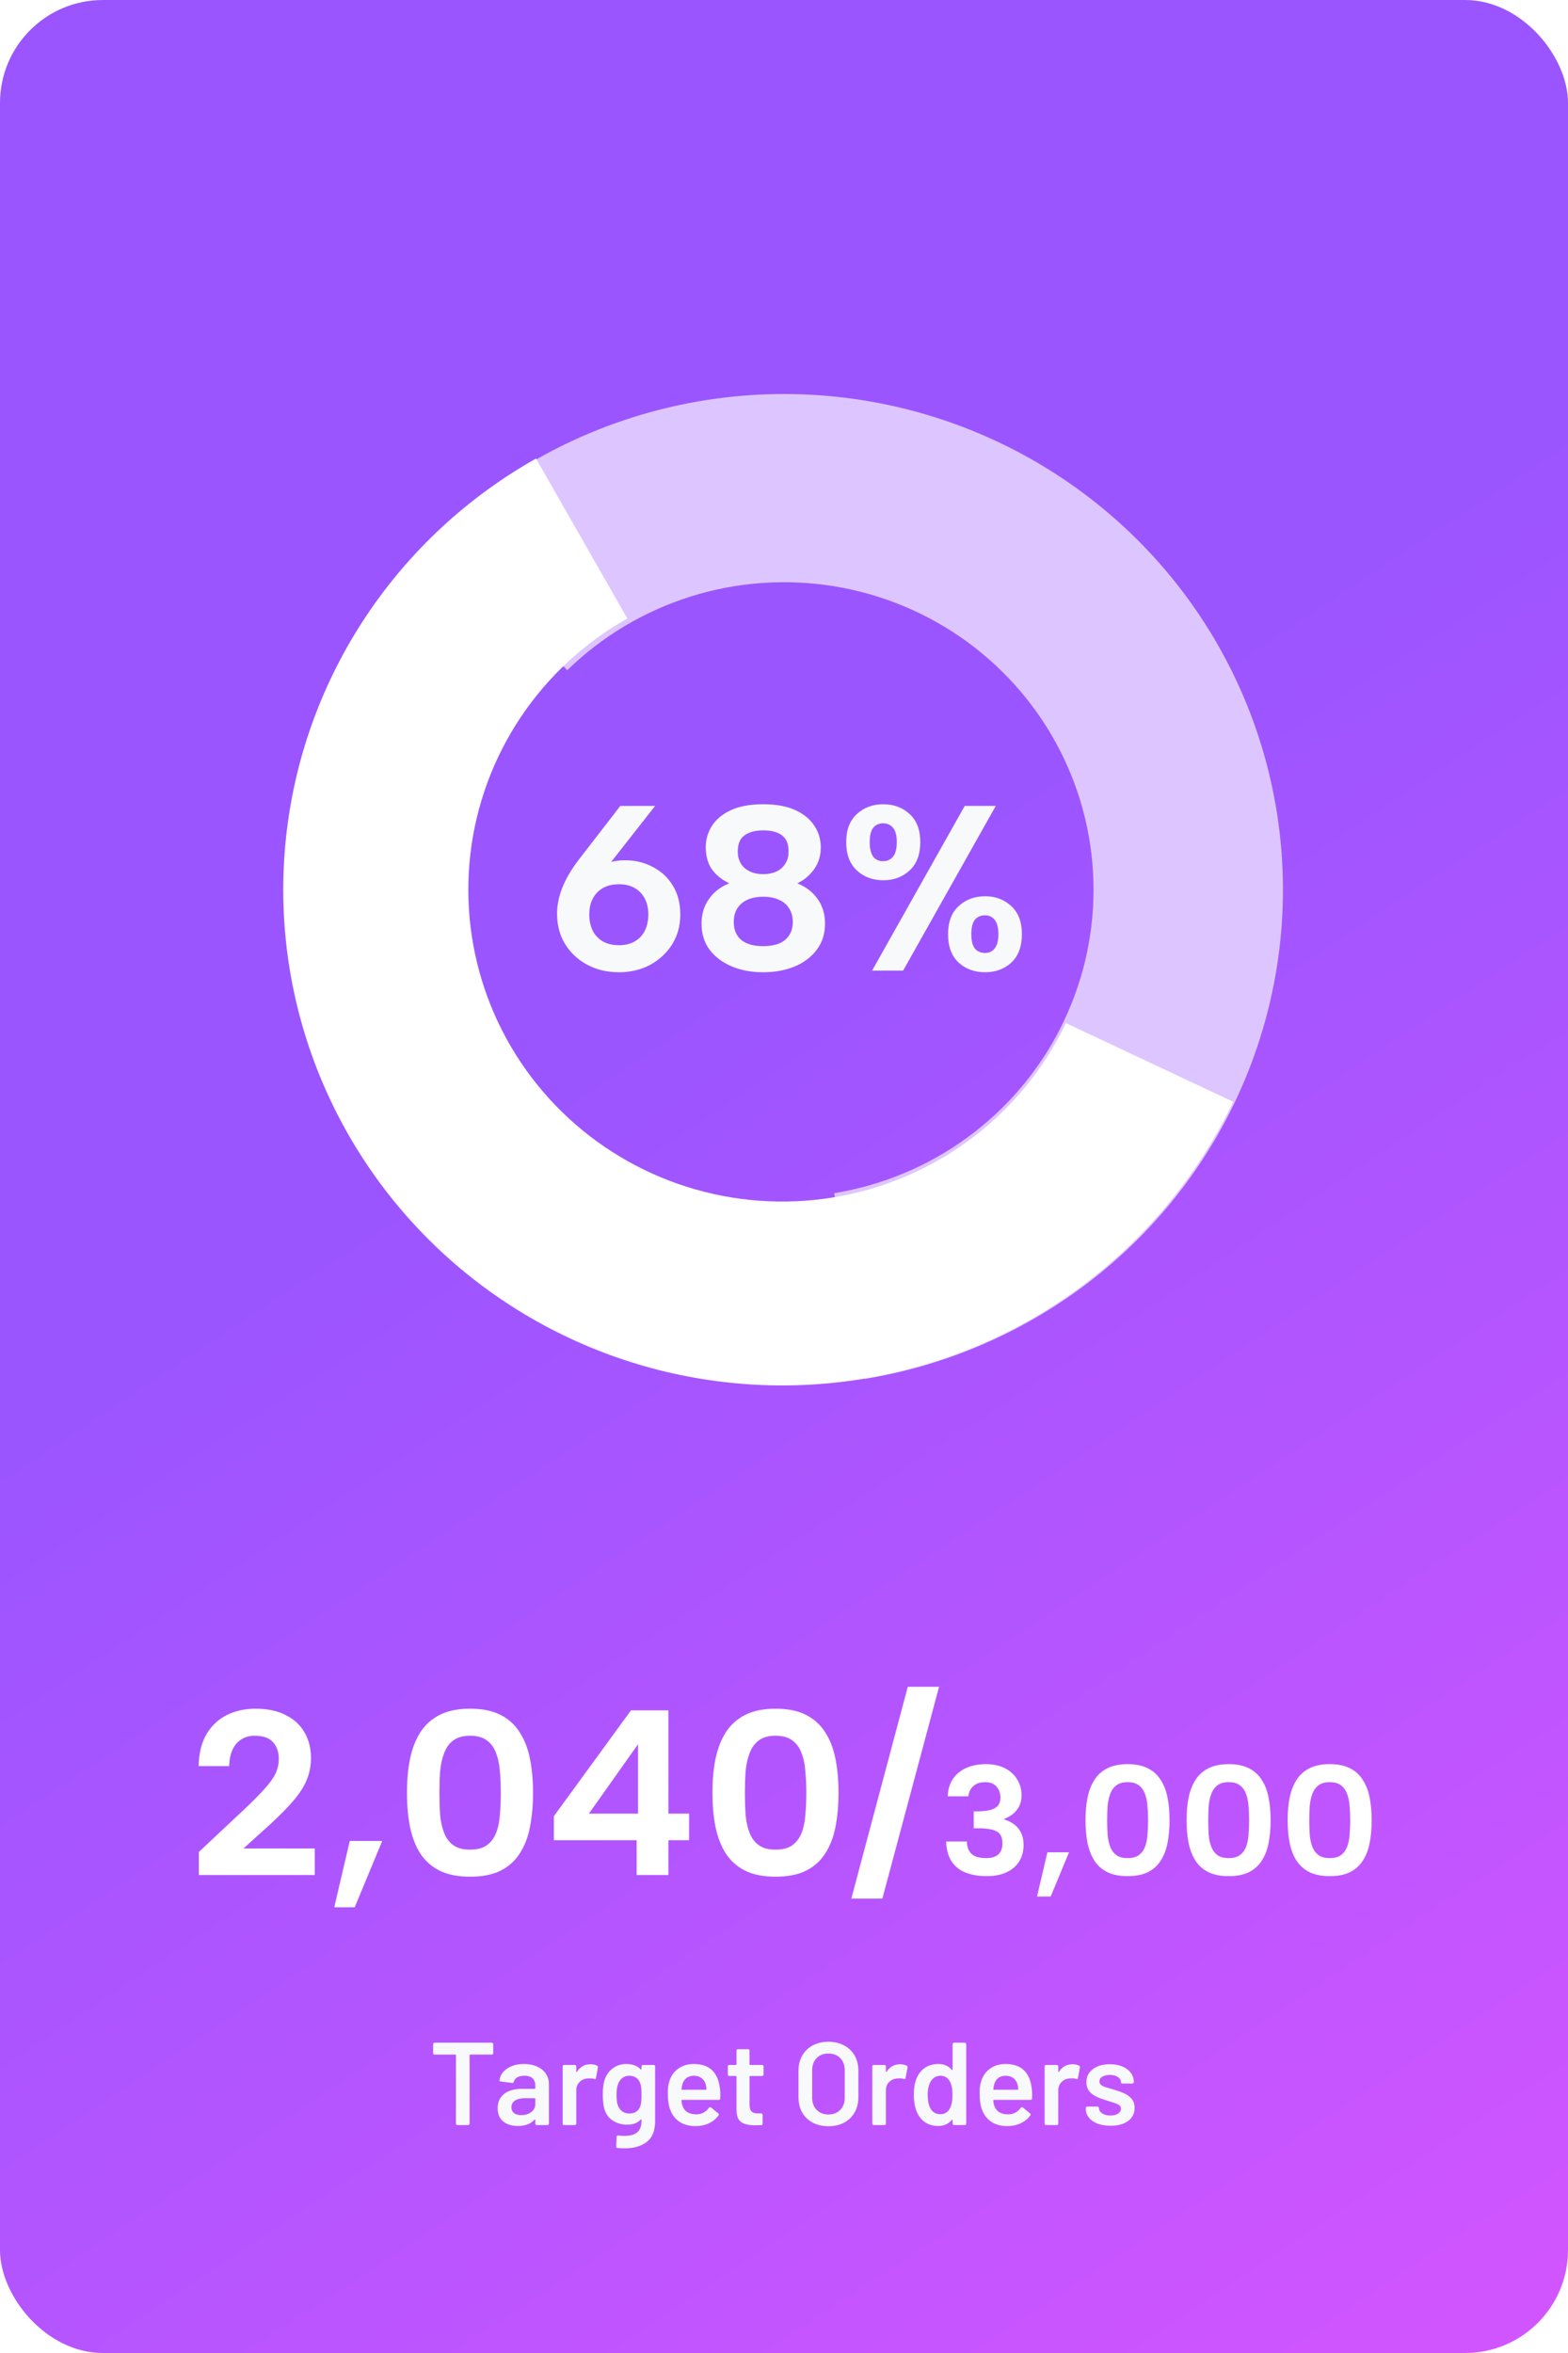 <svg width="160" height="240" viewBox="0 0 160 240" fill="none" xmlns="http://www.w3.org/2000/svg">
<rect width="160" height="240" rx="10.5" fill="url(#paint0_linear_51_90923)"/>
<path d="M63.154 99.168C61.954 99.168 60.874 98.912 59.914 98.4C58.97 97.888 58.218 97.184 57.658 96.288C57.114 95.392 56.842 94.368 56.842 93.216C56.842 92.32 57.026 91.416 57.394 90.504C57.762 89.592 58.314 88.656 59.05 87.696L63.298 82.2H66.85L61.858 88.56L58.738 91.872C59.026 90.608 59.618 89.608 60.514 88.872C61.41 88.12 62.49 87.744 63.754 87.744C64.826 87.744 65.786 87.976 66.634 88.44C67.498 88.888 68.178 89.528 68.674 90.36C69.17 91.176 69.418 92.152 69.418 93.288C69.418 94.424 69.138 95.44 68.578 96.336C68.018 97.216 67.266 97.912 66.322 98.424C65.378 98.92 64.322 99.168 63.154 99.168ZM60.13 93.288C60.13 93.912 60.25 94.464 60.49 94.944C60.73 95.408 61.074 95.768 61.522 96.024C61.97 96.28 62.514 96.408 63.154 96.408C63.794 96.408 64.33 96.28 64.762 96.024C65.21 95.768 65.554 95.408 65.794 94.944C66.034 94.464 66.154 93.912 66.154 93.288C66.154 92.648 66.034 92.104 65.794 91.656C65.554 91.192 65.21 90.832 64.762 90.576C64.33 90.32 63.794 90.192 63.154 90.192C62.514 90.192 61.97 90.32 61.522 90.576C61.074 90.832 60.73 91.192 60.49 91.656C60.25 92.104 60.13 92.648 60.13 93.288ZM74.418 90.096C73.698 89.76 73.114 89.296 72.666 88.704C72.234 88.096 72.018 87.336 72.018 86.424C72.018 85.624 72.226 84.896 72.642 84.24C73.074 83.568 73.722 83.032 74.586 82.632C75.45 82.232 76.546 82.032 77.874 82.032C79.202 82.032 80.298 82.232 81.162 82.632C82.026 83.032 82.674 83.568 83.106 84.24C83.538 84.896 83.754 85.624 83.754 86.424C83.754 87.288 83.522 88.04 83.058 88.68C82.61 89.304 82.042 89.776 81.354 90.096C82.234 90.448 82.922 90.976 83.418 91.68C83.93 92.384 84.186 93.224 84.186 94.2C84.186 95.24 83.906 96.128 83.346 96.864C82.802 97.6 82.058 98.168 81.114 98.568C80.17 98.968 79.09 99.168 77.874 99.168C76.674 99.168 75.602 98.968 74.658 98.568C73.714 98.168 72.962 97.6 72.402 96.864C71.858 96.128 71.586 95.24 71.586 94.2C71.586 93.224 71.842 92.384 72.354 91.68C72.866 90.96 73.554 90.432 74.418 90.096ZM80.466 86.856C80.466 86.088 80.242 85.536 79.794 85.2C79.346 84.864 78.706 84.696 77.874 84.696C77.074 84.696 76.442 84.864 75.978 85.2C75.514 85.52 75.282 86.072 75.282 86.856C75.282 87.56 75.514 88.12 75.978 88.536C76.458 88.952 77.09 89.16 77.874 89.16C78.674 89.16 79.306 88.952 79.77 88.536C80.234 88.104 80.466 87.544 80.466 86.856ZM77.874 91.464C77.282 91.464 76.762 91.56 76.314 91.752C75.866 91.944 75.514 92.232 75.258 92.616C75.002 93 74.874 93.48 74.874 94.056C74.874 94.824 75.122 95.424 75.618 95.856C76.13 96.288 76.882 96.504 77.874 96.504C78.866 96.504 79.618 96.288 80.13 95.856C80.642 95.408 80.898 94.808 80.898 94.056C80.898 93.496 80.77 93.024 80.514 92.64C80.274 92.256 79.93 91.968 79.482 91.776C79.034 91.568 78.498 91.464 77.874 91.464ZM86.347 85.896C86.347 84.648 86.707 83.696 87.427 83.04C88.147 82.368 89.051 82.032 90.139 82.032C91.211 82.032 92.107 82.368 92.827 83.04C93.547 83.696 93.907 84.648 93.907 85.896C93.907 87.144 93.547 88.104 92.827 88.776C92.107 89.448 91.211 89.784 90.139 89.784C89.051 89.784 88.147 89.448 87.427 88.776C86.707 88.104 86.347 87.144 86.347 85.896ZM90.115 83.976C89.683 83.976 89.347 84.128 89.107 84.432C88.867 84.72 88.747 85.208 88.747 85.896C88.747 86.568 88.867 87.064 89.107 87.384C89.347 87.688 89.683 87.84 90.115 87.84C90.531 87.84 90.867 87.688 91.123 87.384C91.379 87.064 91.507 86.568 91.507 85.896C91.507 85.208 91.379 84.72 91.123 84.432C90.867 84.128 90.531 83.976 90.115 83.976ZM98.443 82.2H101.611L92.155 99H88.987L98.443 82.2ZM96.739 95.28C96.739 94.032 97.099 93.08 97.819 92.424C98.539 91.752 99.443 91.416 100.531 91.416C101.587 91.416 102.475 91.752 103.195 92.424C103.915 93.08 104.275 94.032 104.275 95.28C104.275 96.544 103.915 97.512 103.195 98.184C102.475 98.84 101.587 99.168 100.531 99.168C99.443 99.168 98.539 98.84 97.819 98.184C97.099 97.512 96.739 96.544 96.739 95.28ZM100.507 93.36C100.075 93.36 99.731 93.512 99.475 93.816C99.235 94.12 99.115 94.608 99.115 95.28C99.115 95.952 99.235 96.44 99.475 96.744C99.731 97.048 100.075 97.2 100.507 97.2C100.923 97.2 101.251 97.048 101.491 96.744C101.747 96.44 101.875 95.952 101.875 95.28C101.875 94.608 101.747 94.12 101.491 93.816C101.251 93.512 100.923 93.36 100.507 93.36Z" fill="#F8F9FA"/>
<path d="M44.353 54.649C50.066 49.086 57.019 44.938 64.647 42.543C72.276 40.147 80.366 39.57 88.261 40.859C96.156 42.149 103.635 45.268 110.089 49.964C116.543 54.659 121.793 60.8 125.411 67.886C129.029 74.973 130.914 82.807 130.914 90.753C130.913 98.698 129.027 106.532 125.408 113.618C121.789 120.705 116.539 126.845 110.085 131.54C103.63 136.235 96.151 139.353 88.256 140.641L85.121 121.7C90.019 120.901 94.659 118.967 98.663 116.054C102.667 113.141 105.924 109.333 108.169 104.937C110.414 100.54 111.584 95.681 111.584 90.752C111.585 85.823 110.415 80.963 108.17 76.567C105.926 72.17 102.67 68.361 98.666 65.448C94.662 62.535 90.023 60.6 85.125 59.8C80.227 59.001 75.208 59.358 70.476 60.844C65.743 62.331 61.43 64.904 57.886 68.355L44.353 54.649Z" fill="#DDC6FF"/>
<g filter="url(#filter0_d_51_90923)">
<path d="M125.836 112.379C122.414 119.561 117.334 125.84 111.011 130.709C104.687 135.577 97.298 138.897 89.441 140.399C81.584 141.901 73.481 141.543 65.789 139.354C58.098 137.165 51.034 133.206 45.171 127.8C39.308 122.393 34.81 115.69 32.043 108.235C29.276 100.779 28.318 92.781 29.245 84.889C30.172 76.997 32.96 69.433 37.381 62.811C41.803 56.189 47.733 50.694 54.693 46.773L64.011 63.085C59.633 65.552 55.903 69.008 53.121 73.174C50.34 77.34 48.586 82.098 48.003 87.063C47.42 92.028 48.023 97.059 49.763 101.749C51.504 106.439 54.333 110.656 58.022 114.057C61.71 117.458 66.154 119.948 70.992 121.325C75.831 122.702 80.928 122.928 85.871 121.983C90.813 121.038 95.462 118.95 99.44 115.887C103.418 112.825 106.613 108.874 108.766 104.356L125.836 112.379Z" fill="white"/>
</g>
<path d="M20.288 188.898L24.968 184.506C25.832 183.69 26.512 183.002 27.008 182.442C27.52 181.882 27.888 181.37 28.112 180.906C28.336 180.426 28.448 179.922 28.448 179.394C28.448 178.706 28.256 178.146 27.872 177.714C27.488 177.266 26.856 177.042 25.976 177.042C25.448 177.042 24.992 177.17 24.608 177.426C24.224 177.666 23.928 178.018 23.72 178.482C23.512 178.946 23.4 179.498 23.384 180.138H20.264C20.296 178.794 20.576 177.69 21.104 176.826C21.632 175.962 22.328 175.322 23.192 174.906C24.056 174.49 25.016 174.282 26.072 174.282C27.304 174.282 28.344 174.506 29.192 174.954C30.04 175.386 30.672 175.978 31.088 176.73C31.52 177.482 31.736 178.346 31.736 179.322C31.736 180.042 31.608 180.738 31.352 181.41C31.112 182.066 30.688 182.762 30.08 183.498C29.488 184.218 28.672 185.058 27.632 186.018L24.848 188.538H32.12V191.25H20.288V188.898ZM35.691 187.77H39.003L36.195 194.538H34.107L35.691 187.77ZM41.526 182.85C41.526 181.586 41.63 180.434 41.839 179.394C42.062 178.338 42.414 177.434 42.895 176.682C43.391 175.914 44.054 175.322 44.886 174.906C45.718 174.49 46.742 174.282 47.959 174.282C49.206 174.282 50.239 174.49 51.054 174.906C51.886 175.322 52.542 175.914 53.023 176.682C53.519 177.434 53.87 178.338 54.078 179.394C54.286 180.434 54.391 181.586 54.391 182.85C54.391 184.13 54.286 185.298 54.078 186.354C53.87 187.41 53.519 188.314 53.023 189.066C52.542 189.818 51.886 190.402 51.054 190.818C50.239 191.218 49.206 191.418 47.959 191.418C46.742 191.418 45.718 191.218 44.886 190.818C44.054 190.402 43.391 189.818 42.895 189.066C42.414 188.314 42.062 187.41 41.839 186.354C41.63 185.298 41.526 184.13 41.526 182.85ZM51.102 182.85C51.102 182.082 51.071 181.354 51.007 180.666C50.959 179.978 50.831 179.362 50.623 178.818C50.414 178.258 50.102 177.826 49.687 177.522C49.27 177.202 48.694 177.042 47.959 177.042C47.239 177.042 46.67 177.202 46.255 177.522C45.839 177.826 45.526 178.258 45.319 178.818C45.111 179.362 44.974 179.978 44.91 180.666C44.862 181.354 44.839 182.082 44.839 182.85C44.839 183.65 44.862 184.402 44.91 185.106C44.974 185.81 45.111 186.426 45.319 186.954C45.526 187.482 45.839 187.898 46.255 188.202C46.67 188.506 47.239 188.658 47.959 188.658C48.694 188.658 49.27 188.506 49.687 188.202C50.102 187.898 50.414 187.482 50.623 186.954C50.831 186.426 50.959 185.81 51.007 185.106C51.071 184.402 51.102 183.65 51.102 182.85ZM64.963 187.698H56.515V185.25L64.387 174.45H68.203V184.986H70.315V187.698H68.203V191.25H64.963V187.698ZM65.107 184.986V177.906L60.091 184.986H65.107ZM72.698 182.85C72.698 181.586 72.802 180.434 73.01 179.394C73.234 178.338 73.586 177.434 74.066 176.682C74.562 175.914 75.226 175.322 76.058 174.906C76.89 174.49 77.914 174.282 79.13 174.282C80.378 174.282 81.41 174.49 82.226 174.906C83.058 175.322 83.714 175.914 84.194 176.682C84.69 177.434 85.042 178.338 85.25 179.394C85.458 180.434 85.562 181.586 85.562 182.85C85.562 184.13 85.458 185.298 85.25 186.354C85.042 187.41 84.69 188.314 84.194 189.066C83.714 189.818 83.058 190.402 82.226 190.818C81.41 191.218 80.378 191.418 79.13 191.418C77.914 191.418 76.89 191.218 76.058 190.818C75.226 190.402 74.562 189.818 74.066 189.066C73.586 188.314 73.234 187.41 73.01 186.354C72.802 185.298 72.698 184.13 72.698 182.85ZM82.274 182.85C82.274 182.082 82.242 181.354 82.178 180.666C82.13 179.978 82.002 179.362 81.794 178.818C81.586 178.258 81.274 177.826 80.858 177.522C80.442 177.202 79.866 177.042 79.13 177.042C78.41 177.042 77.842 177.202 77.426 177.522C77.01 177.826 76.698 178.258 76.49 178.818C76.282 179.362 76.146 179.978 76.082 180.666C76.034 181.354 76.01 182.082 76.01 182.85C76.01 183.65 76.034 184.402 76.082 185.106C76.146 185.81 76.282 186.426 76.49 186.954C76.698 187.482 77.01 187.898 77.426 188.202C77.842 188.506 78.41 188.658 79.13 188.658C79.866 188.658 80.442 188.506 80.858 188.202C81.274 187.898 81.586 187.482 81.794 186.954C82.002 186.426 82.13 185.81 82.178 185.106C82.242 184.402 82.274 183.65 82.274 182.85ZM92.631 172.05H95.823L90.039 193.65H86.871L92.631 172.05ZM96.704 183.218C96.736 182.503 96.918 181.906 97.248 181.426C97.59 180.935 98.043 180.567 98.608 180.322C99.184 180.066 99.846 179.938 100.592 179.938C101.371 179.938 102.032 180.082 102.576 180.37C103.12 180.658 103.531 181.042 103.808 181.522C104.096 182.002 104.24 182.53 104.24 183.106C104.24 183.543 104.155 183.927 103.984 184.258C103.814 184.578 103.59 184.845 103.312 185.058C103.035 185.261 102.758 185.415 102.48 185.522V185.586C102.875 185.703 103.216 185.874 103.504 186.098C103.803 186.322 104.032 186.605 104.192 186.946C104.363 187.287 104.448 187.703 104.448 188.194C104.448 188.823 104.299 189.378 104 189.858C103.712 190.327 103.286 190.695 102.72 190.962C102.166 191.229 101.483 191.362 100.672 191.362C99.872 191.362 99.168 191.245 98.56 191.01C97.952 190.775 97.472 190.402 97.12 189.89C96.768 189.367 96.576 188.679 96.544 187.826H98.656C98.678 188.402 98.843 188.829 99.152 189.106C99.462 189.383 99.952 189.522 100.624 189.522C101.008 189.522 101.323 189.463 101.568 189.346C101.814 189.229 101.995 189.058 102.112 188.834C102.23 188.61 102.288 188.338 102.288 188.018C102.288 187.399 102.086 186.989 101.68 186.786C101.286 186.583 100.662 186.482 99.808 186.482H99.36V184.754H99.824C100.272 184.743 100.667 184.701 101.008 184.626C101.35 184.541 101.611 184.402 101.792 184.21C101.984 184.007 102.08 183.73 102.08 183.378C102.08 182.919 101.952 182.541 101.696 182.242C101.44 181.933 101.051 181.778 100.528 181.778C100.144 181.778 99.83 181.847 99.584 181.986C99.35 182.125 99.168 182.301 99.04 182.514C98.912 182.727 98.838 182.962 98.816 183.218H96.704ZM106.876 188.93H109.084L107.212 193.442H105.82L106.876 188.93ZM110.766 185.65C110.766 184.807 110.836 184.039 110.974 183.346C111.124 182.642 111.358 182.039 111.678 181.538C112.009 181.026 112.452 180.631 113.006 180.354C113.561 180.077 114.244 179.938 115.054 179.938C115.886 179.938 116.574 180.077 117.118 180.354C117.673 180.631 118.11 181.026 118.43 181.538C118.761 182.039 118.996 182.642 119.134 183.346C119.273 184.039 119.342 184.807 119.342 185.65C119.342 186.503 119.273 187.282 119.134 187.986C118.996 188.69 118.761 189.293 118.43 189.794C118.11 190.295 117.673 190.685 117.118 190.962C116.574 191.229 115.886 191.362 115.054 191.362C114.244 191.362 113.561 191.229 113.006 190.962C112.452 190.685 112.009 190.295 111.678 189.794C111.358 189.293 111.124 188.69 110.974 187.986C110.836 187.282 110.766 186.503 110.766 185.65ZM117.15 185.65C117.15 185.138 117.129 184.653 117.086 184.194C117.054 183.735 116.969 183.325 116.83 182.962C116.692 182.589 116.484 182.301 116.206 182.098C115.929 181.885 115.545 181.778 115.054 181.778C114.574 181.778 114.196 181.885 113.918 182.098C113.641 182.301 113.433 182.589 113.294 182.962C113.156 183.325 113.065 183.735 113.022 184.194C112.99 184.653 112.974 185.138 112.974 185.65C112.974 186.183 112.99 186.685 113.022 187.154C113.065 187.623 113.156 188.034 113.294 188.386C113.433 188.738 113.641 189.015 113.918 189.218C114.196 189.421 114.574 189.522 115.054 189.522C115.545 189.522 115.929 189.421 116.206 189.218C116.484 189.015 116.692 188.738 116.83 188.386C116.969 188.034 117.054 187.623 117.086 187.154C117.129 186.685 117.15 186.183 117.15 185.65ZM121.079 185.65C121.079 184.807 121.148 184.039 121.287 183.346C121.436 182.642 121.671 182.039 121.991 181.538C122.322 181.026 122.764 180.631 123.319 180.354C123.874 180.077 124.556 179.938 125.367 179.938C126.199 179.938 126.887 180.077 127.431 180.354C127.986 180.631 128.423 181.026 128.743 181.538C129.074 182.039 129.308 182.642 129.447 183.346C129.586 184.039 129.655 184.807 129.655 185.65C129.655 186.503 129.586 187.282 129.447 187.986C129.308 188.69 129.074 189.293 128.743 189.794C128.423 190.295 127.986 190.685 127.431 190.962C126.887 191.229 126.199 191.362 125.367 191.362C124.556 191.362 123.874 191.229 123.319 190.962C122.764 190.685 122.322 190.295 121.991 189.794C121.671 189.293 121.436 188.69 121.287 187.986C121.148 187.282 121.079 186.503 121.079 185.65ZM127.463 185.65C127.463 185.138 127.442 184.653 127.399 184.194C127.367 183.735 127.282 183.325 127.143 182.962C127.004 182.589 126.796 182.301 126.519 182.098C126.242 181.885 125.858 181.778 125.367 181.778C124.887 181.778 124.508 181.885 124.231 182.098C123.954 182.301 123.746 182.589 123.607 182.962C123.468 183.325 123.378 183.735 123.335 184.194C123.303 184.653 123.287 185.138 123.287 185.65C123.287 186.183 123.303 186.685 123.335 187.154C123.378 187.623 123.468 188.034 123.607 188.386C123.746 188.738 123.954 189.015 124.231 189.218C124.508 189.421 124.887 189.522 125.367 189.522C125.858 189.522 126.242 189.421 126.519 189.218C126.796 189.015 127.004 188.738 127.143 188.386C127.282 188.034 127.367 187.623 127.399 187.154C127.442 186.685 127.463 186.183 127.463 185.65ZM131.391 185.65C131.391 184.807 131.461 184.039 131.599 183.346C131.749 182.642 131.983 182.039 132.303 181.538C132.634 181.026 133.077 180.631 133.631 180.354C134.186 180.077 134.869 179.938 135.679 179.938C136.511 179.938 137.199 180.077 137.743 180.354C138.298 180.631 138.735 181.026 139.055 181.538C139.386 182.039 139.621 182.642 139.759 183.346C139.898 184.039 139.967 184.807 139.967 185.65C139.967 186.503 139.898 187.282 139.759 187.986C139.621 188.69 139.386 189.293 139.055 189.794C138.735 190.295 138.298 190.685 137.743 190.962C137.199 191.229 136.511 191.362 135.679 191.362C134.869 191.362 134.186 191.229 133.631 190.962C133.077 190.685 132.634 190.295 132.303 189.794C131.983 189.293 131.749 188.69 131.599 187.986C131.461 187.282 131.391 186.503 131.391 185.65ZM137.775 185.65C137.775 185.138 137.754 184.653 137.711 184.194C137.679 183.735 137.594 183.325 137.455 182.962C137.317 182.589 137.109 182.301 136.831 182.098C136.554 181.885 136.17 181.778 135.679 181.778C135.199 181.778 134.821 181.885 134.543 182.098C134.266 182.301 134.058 182.589 133.919 182.962C133.781 183.325 133.69 183.735 133.647 184.194C133.615 184.653 133.599 185.138 133.599 185.65C133.599 186.183 133.615 186.685 133.647 187.154C133.69 187.623 133.781 188.034 133.919 188.386C134.058 188.738 134.266 189.015 134.543 189.218C134.821 189.421 135.199 189.522 135.679 189.522C136.17 189.522 136.554 189.421 136.831 189.218C137.109 189.015 137.317 188.738 137.455 188.386C137.594 188.034 137.679 187.623 137.711 187.154C137.754 186.685 137.775 186.183 137.775 185.65Z" fill="white"/>
<path d="M50.185 208.35C50.225 208.35 50.257 208.366 50.281 208.398C50.313 208.422 50.329 208.454 50.329 208.494V209.418C50.329 209.458 50.313 209.494 50.281 209.526C50.257 209.55 50.225 209.562 50.185 209.562H47.977C47.937 209.562 47.917 209.582 47.917 209.622V216.606C47.917 216.646 47.901 216.682 47.869 216.714C47.845 216.738 47.813 216.75 47.773 216.75H46.669C46.629 216.75 46.593 216.738 46.561 216.714C46.537 216.682 46.525 216.646 46.525 216.606V209.622C46.525 209.582 46.505 209.562 46.465 209.562H44.341C44.301 209.562 44.265 209.55 44.233 209.526C44.209 209.494 44.197 209.458 44.197 209.418V208.494C44.197 208.454 44.209 208.422 44.233 208.398C44.265 208.366 44.301 208.35 44.341 208.35H50.185ZM53.482 210.522C53.986 210.522 54.43 210.61 54.814 210.786C55.198 210.962 55.494 211.206 55.702 211.518C55.91 211.822 56.014 212.17 56.014 212.562V216.606C56.014 216.646 55.998 216.682 55.966 216.714C55.942 216.738 55.91 216.75 55.87 216.75H54.766C54.726 216.75 54.69 216.738 54.658 216.714C54.634 216.682 54.622 216.646 54.622 216.606V216.222C54.622 216.198 54.614 216.186 54.598 216.186C54.582 216.178 54.566 216.182 54.55 216.198C54.158 216.63 53.59 216.846 52.846 216.846C52.246 216.846 51.75 216.694 51.358 216.39C50.974 216.086 50.782 215.634 50.782 215.034C50.782 214.41 50.998 213.926 51.43 213.582C51.87 213.23 52.486 213.054 53.278 213.054H54.562C54.602 213.054 54.622 213.034 54.622 212.994V212.706C54.622 212.394 54.53 212.154 54.346 211.986C54.162 211.81 53.886 211.722 53.518 211.722C53.214 211.722 52.966 211.778 52.774 211.89C52.59 211.994 52.474 212.142 52.426 212.334C52.402 212.43 52.346 212.47 52.258 212.454L51.094 212.31C51.054 212.302 51.018 212.29 50.986 212.274C50.962 212.25 50.954 212.222 50.962 212.19C51.026 211.702 51.286 211.302 51.742 210.99C52.206 210.678 52.786 210.522 53.482 210.522ZM53.194 215.742C53.586 215.742 53.922 215.638 54.202 215.43C54.482 215.222 54.622 214.958 54.622 214.638V214.074C54.622 214.034 54.602 214.014 54.562 214.014H53.554C53.13 214.014 52.794 214.094 52.546 214.254C52.306 214.414 52.186 214.642 52.186 214.938C52.186 215.194 52.278 215.394 52.462 215.538C52.654 215.674 52.898 215.742 53.194 215.742ZM60.268 210.546C60.524 210.546 60.748 210.598 60.94 210.702C61.004 210.734 61.028 210.794 61.012 210.882L60.808 211.962C60.8 212.058 60.744 212.086 60.64 212.046C60.52 212.006 60.38 211.986 60.22 211.986C60.116 211.986 60.036 211.99 59.98 211.998C59.644 212.014 59.364 212.134 59.14 212.358C58.916 212.574 58.804 212.858 58.804 213.21V216.606C58.804 216.646 58.788 216.682 58.756 216.714C58.732 216.738 58.7 216.75 58.66 216.75H57.556C57.516 216.75 57.48 216.738 57.448 216.714C57.424 216.682 57.412 216.646 57.412 216.606V210.762C57.412 210.722 57.424 210.69 57.448 210.666C57.48 210.634 57.516 210.618 57.556 210.618H58.66C58.7 210.618 58.732 210.634 58.756 210.666C58.788 210.69 58.804 210.722 58.804 210.762V211.302C58.804 211.334 58.808 211.354 58.816 211.362C58.832 211.362 58.848 211.35 58.864 211.326C59.2 210.806 59.668 210.546 60.268 210.546ZM65.457 210.762C65.457 210.722 65.469 210.69 65.493 210.666C65.525 210.634 65.561 210.618 65.601 210.618H66.705C66.745 210.618 66.777 210.634 66.801 210.666C66.833 210.69 66.849 210.722 66.849 210.762V216.342C66.849 217.342 66.561 218.054 65.985 218.478C65.417 218.91 64.669 219.126 63.741 219.126C63.493 219.126 63.249 219.114 63.009 219.09C62.921 219.082 62.877 219.03 62.877 218.934L62.913 217.95C62.913 217.862 62.969 217.818 63.081 217.818C63.313 217.842 63.521 217.854 63.705 217.854C64.305 217.854 64.745 217.734 65.025 217.494C65.313 217.262 65.457 216.866 65.457 216.306V216.21C65.457 216.186 65.449 216.174 65.433 216.174C65.417 216.166 65.401 216.17 65.385 216.186C65.057 216.538 64.593 216.714 63.993 216.714C63.473 216.714 62.997 216.582 62.565 216.318C62.133 216.054 61.833 215.65 61.665 215.106C61.561 214.73 61.509 214.246 61.509 213.654C61.509 212.99 61.573 212.482 61.701 212.13C61.861 211.642 62.137 211.254 62.529 210.966C62.921 210.67 63.381 210.522 63.909 210.522C64.541 210.522 65.033 210.706 65.385 211.074C65.401 211.098 65.417 211.106 65.433 211.098C65.449 211.09 65.457 211.074 65.457 211.05V210.762ZM65.373 214.71C65.405 214.59 65.425 214.462 65.433 214.326C65.449 214.182 65.457 213.954 65.457 213.642C65.457 213.338 65.449 213.122 65.433 212.994C65.425 212.858 65.401 212.726 65.361 212.598C65.297 212.334 65.165 212.122 64.965 211.962C64.773 211.802 64.525 211.722 64.221 211.722C63.933 211.722 63.689 211.802 63.489 211.962C63.289 212.122 63.145 212.334 63.057 212.598C62.961 212.822 62.913 213.174 62.913 213.654C62.913 214.15 62.953 214.498 63.033 214.698C63.113 214.954 63.257 215.166 63.465 215.334C63.681 215.494 63.937 215.574 64.233 215.574C64.545 215.574 64.797 215.494 64.989 215.334C65.181 215.174 65.309 214.966 65.373 214.71ZM73.459 212.994C73.491 213.194 73.507 213.418 73.507 213.666L73.495 214.038C73.495 214.134 73.447 214.182 73.351 214.182H69.595C69.555 214.182 69.535 214.202 69.535 214.242C69.559 214.506 69.595 214.686 69.643 214.782C69.835 215.358 70.303 215.65 71.047 215.658C71.591 215.658 72.023 215.434 72.343 214.986C72.375 214.938 72.415 214.914 72.463 214.914C72.495 214.914 72.523 214.926 72.547 214.95L73.291 215.562C73.363 215.618 73.375 215.682 73.327 215.754C73.079 216.106 72.747 216.378 72.331 216.57C71.923 216.762 71.467 216.858 70.963 216.858C70.339 216.858 69.807 216.718 69.367 216.438C68.935 216.158 68.619 215.766 68.419 215.262C68.235 214.83 68.143 214.23 68.143 213.462C68.143 212.998 68.191 212.622 68.287 212.334C68.447 211.774 68.747 211.334 69.187 211.014C69.635 210.686 70.171 210.522 70.795 210.522C72.371 210.522 73.259 211.346 73.459 212.994ZM70.795 211.722C70.499 211.722 70.251 211.798 70.051 211.95C69.859 212.094 69.723 212.298 69.643 212.562C69.595 212.698 69.563 212.874 69.547 213.09C69.531 213.13 69.547 213.15 69.595 213.15H72.031C72.071 213.15 72.091 213.13 72.091 213.09C72.075 212.89 72.051 212.738 72.019 212.634C71.947 212.346 71.803 212.122 71.587 211.962C71.379 211.802 71.115 211.722 70.795 211.722ZM77.914 211.602C77.914 211.642 77.898 211.678 77.866 211.71C77.842 211.734 77.81 211.746 77.77 211.746H76.546C76.506 211.746 76.486 211.766 76.486 211.806V214.698C76.486 215.002 76.55 215.222 76.678 215.358C76.814 215.494 77.026 215.562 77.314 215.562H77.674C77.714 215.562 77.746 215.578 77.77 215.61C77.802 215.634 77.818 215.666 77.818 215.706V216.606C77.818 216.694 77.77 216.746 77.674 216.762L77.05 216.774C76.418 216.774 75.946 216.666 75.634 216.45C75.322 216.234 75.162 215.826 75.154 215.226V211.806C75.154 211.766 75.134 211.746 75.094 211.746H74.41C74.37 211.746 74.334 211.734 74.302 211.71C74.278 211.678 74.266 211.642 74.266 211.602V210.762C74.266 210.722 74.278 210.69 74.302 210.666C74.334 210.634 74.37 210.618 74.41 210.618H75.094C75.134 210.618 75.154 210.598 75.154 210.558V209.154C75.154 209.114 75.166 209.082 75.19 209.058C75.222 209.026 75.258 209.01 75.298 209.01H76.342C76.382 209.01 76.414 209.026 76.438 209.058C76.47 209.082 76.486 209.114 76.486 209.154V210.558C76.486 210.598 76.506 210.618 76.546 210.618H77.77C77.81 210.618 77.842 210.634 77.866 210.666C77.898 210.69 77.914 210.722 77.914 210.762V211.602ZM84.529 216.87C83.929 216.87 83.397 216.75 82.933 216.51C82.469 216.262 82.109 215.914 81.853 215.466C81.605 215.018 81.481 214.502 81.481 213.918V211.182C81.481 210.606 81.609 210.098 81.865 209.658C82.121 209.21 82.477 208.866 82.933 208.626C83.397 208.378 83.929 208.254 84.529 208.254C85.137 208.254 85.669 208.378 86.125 208.626C86.589 208.866 86.949 209.21 87.205 209.658C87.461 210.098 87.589 210.606 87.589 211.182V213.918C87.589 214.502 87.461 215.018 87.205 215.466C86.949 215.914 86.589 216.262 86.125 216.51C85.669 216.75 85.137 216.87 84.529 216.87ZM84.529 215.67C85.033 215.67 85.437 215.514 85.741 215.202C86.045 214.89 86.197 214.478 86.197 213.966V211.17C86.197 210.65 86.045 210.234 85.741 209.922C85.437 209.61 85.033 209.454 84.529 209.454C84.033 209.454 83.633 209.61 83.329 209.922C83.025 210.234 82.873 210.65 82.873 211.17V213.966C82.873 214.478 83.025 214.89 83.329 215.202C83.633 215.514 84.033 215.67 84.529 215.67ZM91.862 210.546C92.118 210.546 92.342 210.598 92.534 210.702C92.598 210.734 92.622 210.794 92.606 210.882L92.402 211.962C92.394 212.058 92.338 212.086 92.234 212.046C92.114 212.006 91.974 211.986 91.814 211.986C91.71 211.986 91.63 211.99 91.574 211.998C91.238 212.014 90.958 212.134 90.734 212.358C90.51 212.574 90.398 212.858 90.398 213.21V216.606C90.398 216.646 90.382 216.682 90.35 216.714C90.326 216.738 90.294 216.75 90.254 216.75H89.15C89.11 216.75 89.074 216.738 89.042 216.714C89.018 216.682 89.006 216.646 89.006 216.606V210.762C89.006 210.722 89.018 210.69 89.042 210.666C89.074 210.634 89.11 210.618 89.15 210.618H90.254C90.294 210.618 90.326 210.634 90.35 210.666C90.382 210.69 90.398 210.722 90.398 210.762V211.302C90.398 211.334 90.402 211.354 90.41 211.362C90.426 211.362 90.442 211.35 90.458 211.326C90.794 210.806 91.262 210.546 91.862 210.546ZM97.204 208.494C97.204 208.454 97.216 208.422 97.24 208.398C97.272 208.366 97.308 208.35 97.348 208.35H98.452C98.492 208.35 98.524 208.366 98.548 208.398C98.58 208.422 98.596 208.454 98.596 208.494V216.606C98.596 216.646 98.58 216.682 98.548 216.714C98.524 216.738 98.492 216.75 98.452 216.75H97.348C97.308 216.75 97.272 216.738 97.24 216.714C97.216 216.682 97.204 216.646 97.204 216.606V216.246C97.204 216.222 97.196 216.206 97.18 216.198C97.164 216.19 97.148 216.198 97.132 216.222C96.78 216.638 96.32 216.846 95.752 216.846C95.184 216.846 94.704 216.698 94.312 216.402C93.92 216.106 93.636 215.694 93.46 215.166C93.316 214.718 93.244 214.218 93.244 213.666C93.244 213.098 93.312 212.61 93.448 212.202C93.624 211.674 93.908 211.262 94.3 210.966C94.692 210.67 95.184 210.522 95.776 210.522C96.328 210.522 96.78 210.722 97.132 211.122C97.148 211.138 97.164 211.146 97.18 211.146C97.196 211.138 97.204 211.122 97.204 211.098V208.494ZM96.916 215.07C97.1 214.742 97.192 214.278 97.192 213.678C97.192 213.054 97.092 212.578 96.892 212.25C96.676 211.898 96.372 211.722 95.98 211.722C95.572 211.722 95.252 211.89 95.02 212.226C94.78 212.578 94.66 213.066 94.66 213.69C94.66 214.25 94.756 214.71 94.948 215.07C95.172 215.454 95.512 215.646 95.968 215.646C96.376 215.646 96.692 215.454 96.916 215.07ZM105.275 212.994C105.307 213.194 105.323 213.418 105.323 213.666L105.311 214.038C105.311 214.134 105.263 214.182 105.167 214.182H101.411C101.371 214.182 101.351 214.202 101.351 214.242C101.375 214.506 101.411 214.686 101.459 214.782C101.651 215.358 102.119 215.65 102.863 215.658C103.407 215.658 103.839 215.434 104.159 214.986C104.191 214.938 104.231 214.914 104.279 214.914C104.311 214.914 104.339 214.926 104.363 214.95L105.107 215.562C105.179 215.618 105.191 215.682 105.143 215.754C104.895 216.106 104.563 216.378 104.147 216.57C103.739 216.762 103.283 216.858 102.779 216.858C102.155 216.858 101.623 216.718 101.183 216.438C100.751 216.158 100.435 215.766 100.235 215.262C100.051 214.83 99.959 214.23 99.959 213.462C99.959 212.998 100.007 212.622 100.103 212.334C100.263 211.774 100.563 211.334 101.003 211.014C101.451 210.686 101.987 210.522 102.611 210.522C104.187 210.522 105.075 211.346 105.275 212.994ZM102.611 211.722C102.315 211.722 102.067 211.798 101.867 211.95C101.675 212.094 101.539 212.298 101.459 212.562C101.411 212.698 101.379 212.874 101.363 213.09C101.347 213.13 101.363 213.15 101.411 213.15H103.847C103.887 213.15 103.907 213.13 103.907 213.09C103.891 212.89 103.867 212.738 103.835 212.634C103.763 212.346 103.619 212.122 103.403 211.962C103.195 211.802 102.931 211.722 102.611 211.722ZM109.452 210.546C109.708 210.546 109.932 210.598 110.124 210.702C110.188 210.734 110.212 210.794 110.196 210.882L109.992 211.962C109.984 212.058 109.928 212.086 109.824 212.046C109.704 212.006 109.564 211.986 109.404 211.986C109.3 211.986 109.22 211.99 109.164 211.998C108.828 212.014 108.548 212.134 108.324 212.358C108.1 212.574 107.988 212.858 107.988 213.21V216.606C107.988 216.646 107.972 216.682 107.94 216.714C107.916 216.738 107.884 216.75 107.844 216.75H106.74C106.7 216.75 106.664 216.738 106.632 216.714C106.608 216.682 106.596 216.646 106.596 216.606V210.762C106.596 210.722 106.608 210.69 106.632 210.666C106.664 210.634 106.7 210.618 106.74 210.618H107.844C107.884 210.618 107.916 210.634 107.94 210.666C107.972 210.69 107.988 210.722 107.988 210.762V211.302C107.988 211.334 107.992 211.354 108 211.362C108.016 211.362 108.032 211.35 108.048 211.326C108.384 210.806 108.852 210.546 109.452 210.546ZM113.317 216.822C112.813 216.822 112.369 216.75 111.985 216.606C111.609 216.454 111.317 216.25 111.109 215.994C110.901 215.73 110.797 215.438 110.797 215.118V215.01C110.797 214.97 110.809 214.938 110.833 214.914C110.865 214.882 110.901 214.866 110.941 214.866H111.997C112.037 214.866 112.069 214.882 112.093 214.914C112.125 214.938 112.141 214.97 112.141 215.01V215.034C112.141 215.234 112.249 215.41 112.465 215.562C112.689 215.706 112.969 215.778 113.305 215.778C113.625 215.778 113.885 215.714 114.085 215.586C114.285 215.45 114.385 215.282 114.385 215.082C114.385 214.898 114.301 214.762 114.133 214.674C113.973 214.578 113.709 214.478 113.341 214.374L112.885 214.23C112.477 214.11 112.133 213.982 111.853 213.846C111.573 213.71 111.337 213.526 111.145 213.294C110.953 213.054 110.857 212.75 110.857 212.382C110.857 211.822 111.077 211.378 111.517 211.05C111.957 210.714 112.537 210.546 113.257 210.546C113.745 210.546 114.173 210.626 114.541 210.786C114.909 210.938 115.193 211.154 115.393 211.434C115.593 211.706 115.693 212.018 115.693 212.37C115.693 212.41 115.677 212.446 115.645 212.478C115.621 212.502 115.589 212.514 115.549 212.514H114.529C114.489 212.514 114.453 212.502 114.421 212.478C114.397 212.446 114.385 212.41 114.385 212.37C114.385 212.162 114.281 211.99 114.073 211.854C113.873 211.71 113.597 211.638 113.245 211.638C112.933 211.638 112.677 211.698 112.477 211.818C112.285 211.93 112.189 212.09 112.189 212.298C112.189 212.49 112.281 212.638 112.465 212.742C112.657 212.838 112.973 212.946 113.413 213.066L113.677 213.138C114.101 213.266 114.457 213.398 114.745 213.534C115.033 213.662 115.277 213.846 115.477 214.086C115.677 214.318 115.777 214.622 115.777 214.998C115.777 215.566 115.553 216.014 115.105 216.342C114.657 216.662 114.061 216.822 113.317 216.822Z" fill="#F8F9FA"/>
<defs>
<filter id="filter0_d_51_90923" x="17.902" y="35.773" width="118.934" height="116.537" filterUnits="userSpaceOnUse" color-interpolation-filters="sRGB">
<feFlood flood-opacity="0" result="BackgroundImageFix"/>
<feColorMatrix in="SourceAlpha" type="matrix" values="0 0 0 0 0 0 0 0 0 0 0 0 0 0 0 0 0 0 127 0" result="hardAlpha"/>
<feOffset/>
<feGaussianBlur stdDeviation="5.5"/>
<feComposite in2="hardAlpha" operator="out"/>
<feColorMatrix type="matrix" values="0 0 0 0 0.838 0 0 0 0 0.495 0 0 0 0 0.958 0 0 0 1 0"/>
<feBlend mode="normal" in2="BackgroundImageFix" result="effect1_dropShadow_51_90923"/>
<feBlend mode="normal" in="SourceGraphic" in2="effect1_dropShadow_51_90923" result="shape"/>
</filter>
<linearGradient id="paint0_linear_51_90923" x1="160" y1="240" x2="68" y2="101" gradientUnits="userSpaceOnUse">
<stop stop-color="#D355FF"/>
<stop offset="1" stop-color="#9A55FF"/>
</linearGradient>
</defs>
</svg>
